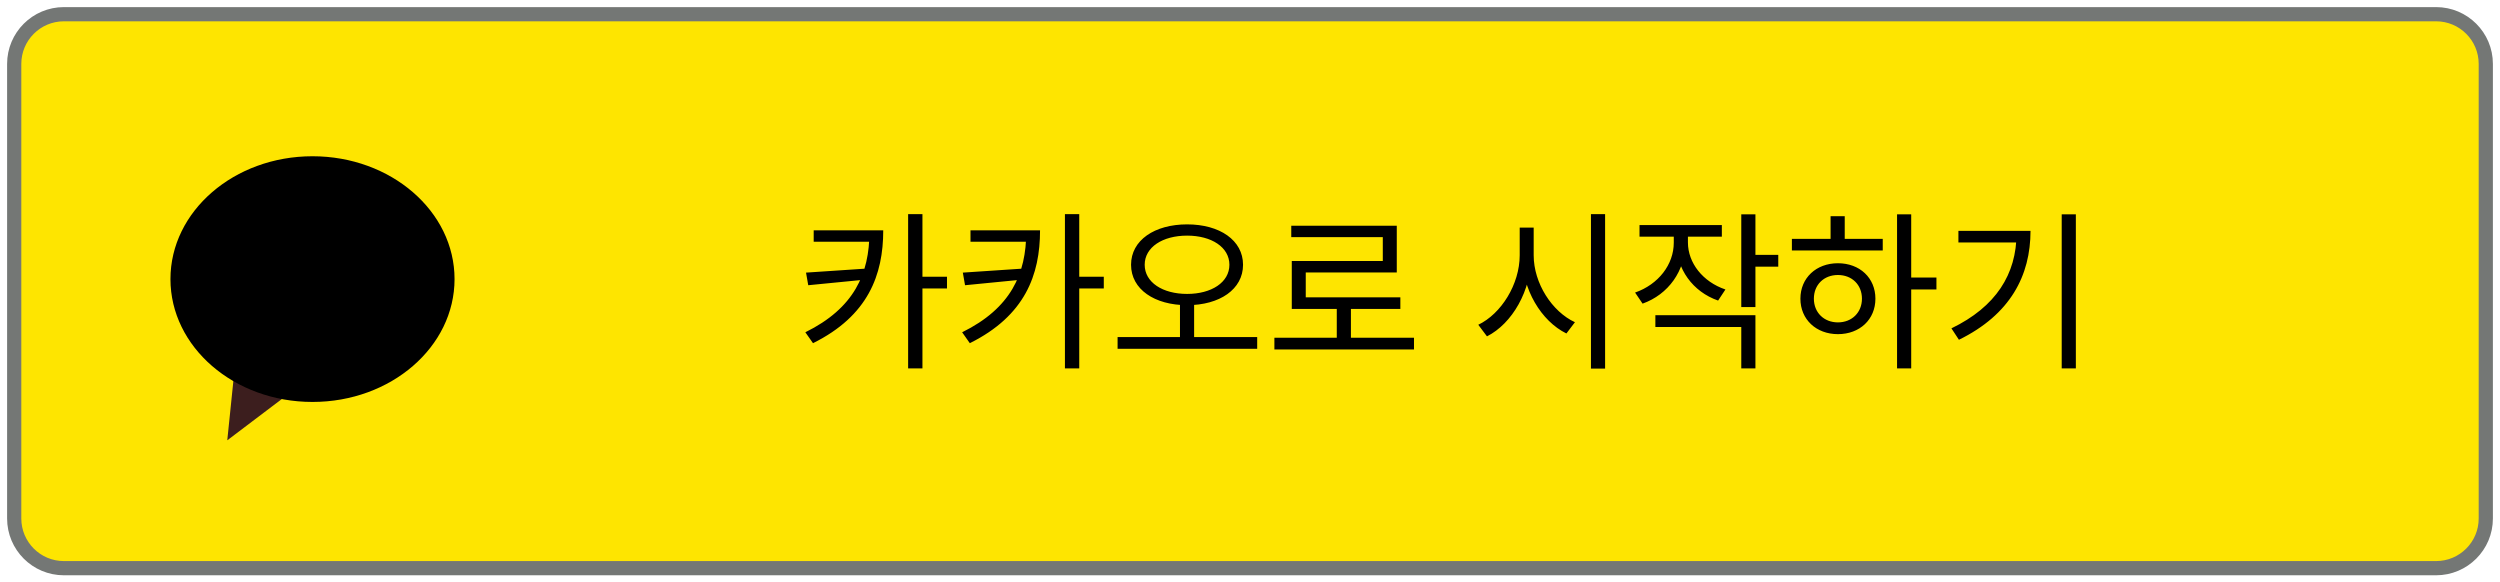 <svg width="176" height="41" viewBox="0 0 176 41" fill="none" xmlns="http://www.w3.org/2000/svg">
<path d="M171.5 1H4.5C2.567 1 1 2.567 1 4.5V36.5C1 38.433 2.567 40 4.5 40H171.5C173.433 40 175 38.433 175 36.5V4.5C175 2.567 173.433 1 171.5 1Z" fill="#FEE500" stroke="#747775"/>
<path d="M16.5 26.133L16 30.998L21 27.214L16.5 26.133Z" fill="#3C1E1E"/>
<path d="M22 28.297C27.523 28.297 32 24.425 32 19.649C32 14.872 27.523 11 22 11C16.477 11 12 14.872 12 19.649C12 24.425 16.477 28.297 22 28.297Z" fill="black"/>
<path d="M61.208 16.216H62.18C62.18 19.348 61.124 22.228 57.236 24.16L56.696 23.392C60.128 21.7 61.208 19.276 61.208 16.324V16.216ZM57.284 16.216H61.796V17.02H57.284V16.216ZM61.052 18.904V19.672L56.9 20.08L56.744 19.192L61.052 18.904ZM63.932 15.076H64.94V25.936H63.932V15.076ZM64.664 19.48H66.668V20.308H64.664V19.48ZM72.247 16.216H73.219C73.219 19.348 72.163 22.228 68.275 24.16L67.735 23.392C71.167 21.7 72.247 19.276 72.247 16.324V16.216ZM68.323 16.216H72.835V17.02H68.323V16.216ZM72.091 18.904V19.672L67.939 20.08L67.783 19.192L72.091 18.904ZM74.971 15.076H75.979V25.936H74.971V15.076ZM75.703 19.48H77.707V20.308H75.703V19.48ZM83.07 21.22H84.066V23.92H83.07V21.22ZM83.574 15.796C85.866 15.796 87.51 16.912 87.51 18.64C87.51 20.368 85.866 21.484 83.574 21.484C81.282 21.484 79.626 20.368 79.626 18.64C79.626 16.912 81.282 15.796 83.574 15.796ZM83.574 16.588C81.846 16.588 80.586 17.404 80.586 18.64C80.586 19.876 81.846 20.692 83.574 20.692C85.29 20.692 86.55 19.876 86.55 18.64C86.55 17.404 85.29 16.588 83.574 16.588ZM78.678 23.728H88.506V24.556H78.678V23.728ZM89.717 23.776H99.545V24.604H89.717V23.776ZM94.109 21.448H95.105V24.124H94.109V21.448ZM90.905 15.892H98.333V19.18H91.925V21.352H90.941V18.376H97.349V16.696H90.905V15.892ZM90.941 20.932H98.585V21.748H90.941V20.932ZM106.987 16.024H107.803V17.968C107.803 20.464 106.459 22.78 104.683 23.68L104.071 22.864C105.679 22.096 106.987 20.02 106.987 17.968V16.024ZM107.155 16.024H107.971V17.968C107.971 19.948 109.267 21.94 110.875 22.684L110.275 23.476C108.511 22.612 107.155 20.38 107.155 17.968V16.024ZM112.003 15.076H112.999V25.948H112.003V15.076ZM117.834 16.204H118.65V17.08C118.65 19.072 117.45 20.728 115.638 21.376L115.11 20.596C116.754 20.02 117.834 18.628 117.834 17.08V16.204ZM118.014 16.204H118.83V17.068C118.83 18.508 119.874 19.84 121.47 20.38L120.954 21.16C119.166 20.536 118.014 18.94 118.014 17.068V16.204ZM115.422 15.844H121.218V16.66H115.422V15.844ZM122.586 15.088H123.582V21.616H122.586V15.088ZM123.306 17.944H125.19V18.772H123.306V17.944ZM116.538 22.192H123.582V25.936H122.586V23.02H116.538V22.192ZM133.553 15.088H134.549V25.936H133.553V15.088ZM134.309 19.54H136.325V20.38H134.309V19.54ZM126.149 16.816H132.545V17.632H126.149V16.816ZM129.389 18.532C130.925 18.532 132.029 19.564 132.029 21.028C132.029 22.492 130.925 23.524 129.389 23.524C127.865 23.524 126.749 22.492 126.749 21.028C126.749 19.564 127.865 18.532 129.389 18.532ZM129.389 19.36C128.405 19.36 127.697 20.044 127.697 21.028C127.697 22 128.405 22.696 129.389 22.696C130.373 22.696 131.081 22 131.081 21.028C131.081 20.044 130.373 19.36 129.389 19.36ZM128.873 15.22H129.869V17.188H128.873V15.22ZM145.144 15.088H146.14V25.936H145.144V15.088ZM141.964 16.252H142.948C142.948 19.396 141.532 22.144 137.908 23.92L137.38 23.116C140.512 21.604 141.964 19.3 141.964 16.42V16.252ZM137.872 16.252H142.396V17.068H137.872V16.252Z" fill="black"/>
</svg>
